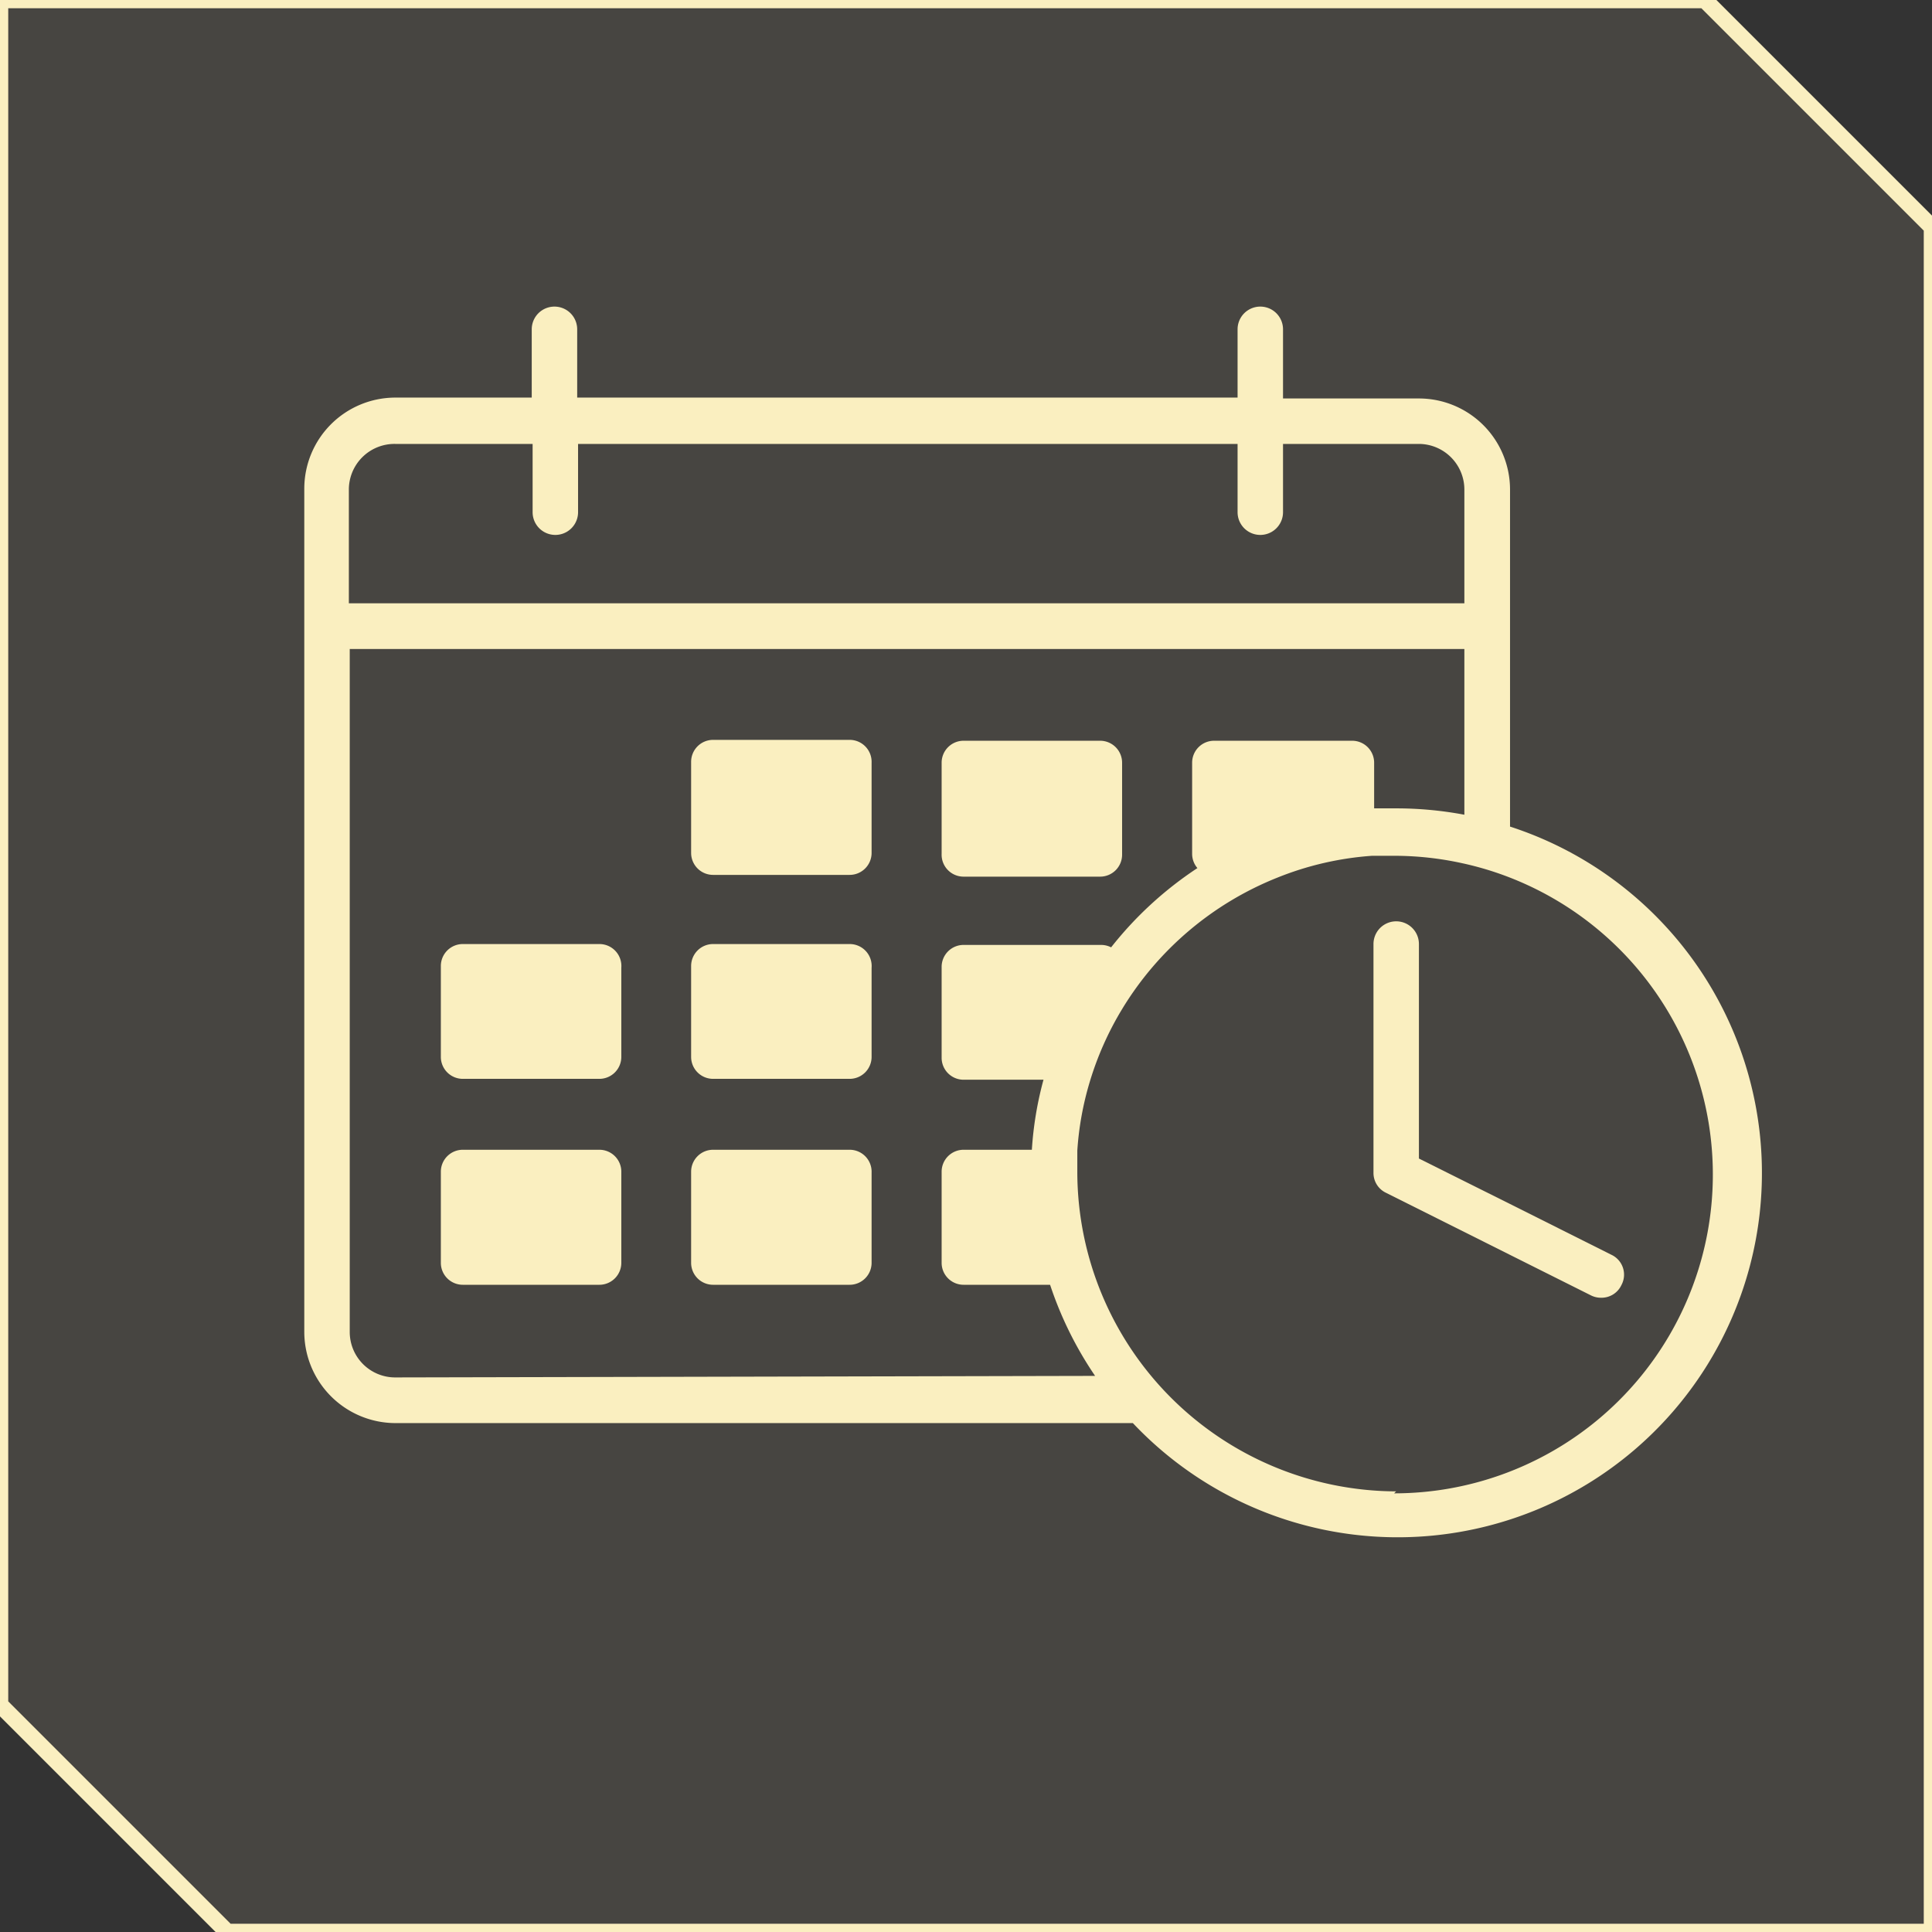 <svg id="Layer_1" data-name="Layer 1" xmlns="http://www.w3.org/2000/svg" viewBox="0 0 88 88"><rect x="0" y="0" width="88" height="88" fill="#333333" stroke="none"/><defs><style>.cls-1,.cls-3{fill:#faefc0;}.cls-1{opacity:0.1;}.cls-2{fill:none;stroke:#faefc0;stroke-miterlimit:10;stroke-width:0.75px;}</style></defs><polygon class="cls-1" points="88 88 10.35 88 0 77.65 0 0 77.65 0 88 10.35 88 88"/><polygon class="cls-2" points="88 88 10.35 88 0 77.65 0 0 77.65 0 88 10.35 88 88"/><path class="cls-3" d="M38.7,33.7H32.48a1,1,0,0,0-1,1v4.15a1,1,0,0,0,1,1H38.7a1,1,0,0,0,1-1V34.74A1,1,0,0,0,38.7,33.7Z"/><path class="cls-3" d="M43.89,39.93h6.22a1,1,0,0,0,1-1V34.74a1,1,0,0,0-1-1H43.89a1,1,0,0,0-1,1v4.15A1,1,0,0,0,43.89,39.93Z"/><path class="cls-3" d="M38.7,43H32.48a1,1,0,0,0-1,1v4.14a1,1,0,0,0,1,1H38.7a1,1,0,0,0,1-1V44.08A1,1,0,0,0,38.7,43Z"/><path class="cls-3" d="M27.3,43H21.08a1,1,0,0,0-1,1v4.14a1,1,0,0,0,1,1H27.3a1,1,0,0,0,1-1V44.08A1,1,0,0,0,27.3,43Z"/><path class="cls-3" d="M38.7,52.37H32.48a1,1,0,0,0-1,1v4.15a1,1,0,0,0,1,1H38.7a1,1,0,0,0,1-1V53.41A1,1,0,0,0,38.7,52.37Z"/><path class="cls-3" d="M27.3,52.37H21.08a1,1,0,0,0-1,1v4.15a1,1,0,0,0,1,1H27.3a1,1,0,0,0,1-1V53.41A1,1,0,0,0,27.3,52.37Z"/><path class="cls-3" d="M68.78,37.65V22.3a4.15,4.15,0,0,0-4.15-4.15H58.44V15a1,1,0,1,0-2.07,0v3.11H26.29V15a1,1,0,1,0-2.07,0v3.11H18a4.15,4.15,0,0,0-4.14,4.15V60.67A4.16,4.16,0,0,0,18,64.82h33.6A16.59,16.59,0,1,0,68.78,37.65ZM63.59,67.93A14.57,14.57,0,0,1,49.07,53.41c0-.35,0-.7,0-1a14,14,0,0,1,.56-3.11,14.34,14.34,0,0,1,1.47-3.32,14.59,14.59,0,0,1,7.07-6,14.18,14.18,0,0,1,4.33-1c.35,0,.69,0,1,0a14.46,14.46,0,0,1,3.11.34,14.28,14.28,0,0,1,2.08.62,14.52,14.52,0,0,1-5.19,28.08ZM15.89,22.3A2.08,2.08,0,0,1,18,20.22h6.26v3.11a1,1,0,1,0,2.07,0V20.22H56.37v3.11a1,1,0,1,0,2.07,0V20.22h6.19A2.08,2.08,0,0,1,66.7,22.3v5.18H15.89ZM18,62.74a2.07,2.07,0,0,1-2.07-2.07V29.56H66.7v7.55a16.73,16.73,0,0,0-3.11-.29c-.35,0-.69,0-1,0V34.74a1,1,0,0,0-1-1H55.3a1,1,0,0,0-1,1v4.15a1,1,0,0,0,.24.65,16.69,16.69,0,0,0-3.93,3.61,1,1,0,0,0-.46-.11H43.89a1,1,0,0,0-1,1v4.14a1,1,0,0,0,1,1h3.64A15.89,15.89,0,0,0,47,52.37H43.89a1,1,0,0,0-1,1v4.15a1,1,0,0,0,1,1h3.94a16.72,16.72,0,0,0,2.05,4.15Z"/><path class="cls-3" d="M73.39,57.15l-4.61-2.31-4.15-2.07V43a1,1,0,1,0-2.07,0V53.41a1,1,0,0,0,.57.92L72.46,59a1,1,0,0,0,.46.11,1,1,0,0,0,.93-.57A1,1,0,0,0,73.39,57.15Z"/></svg>